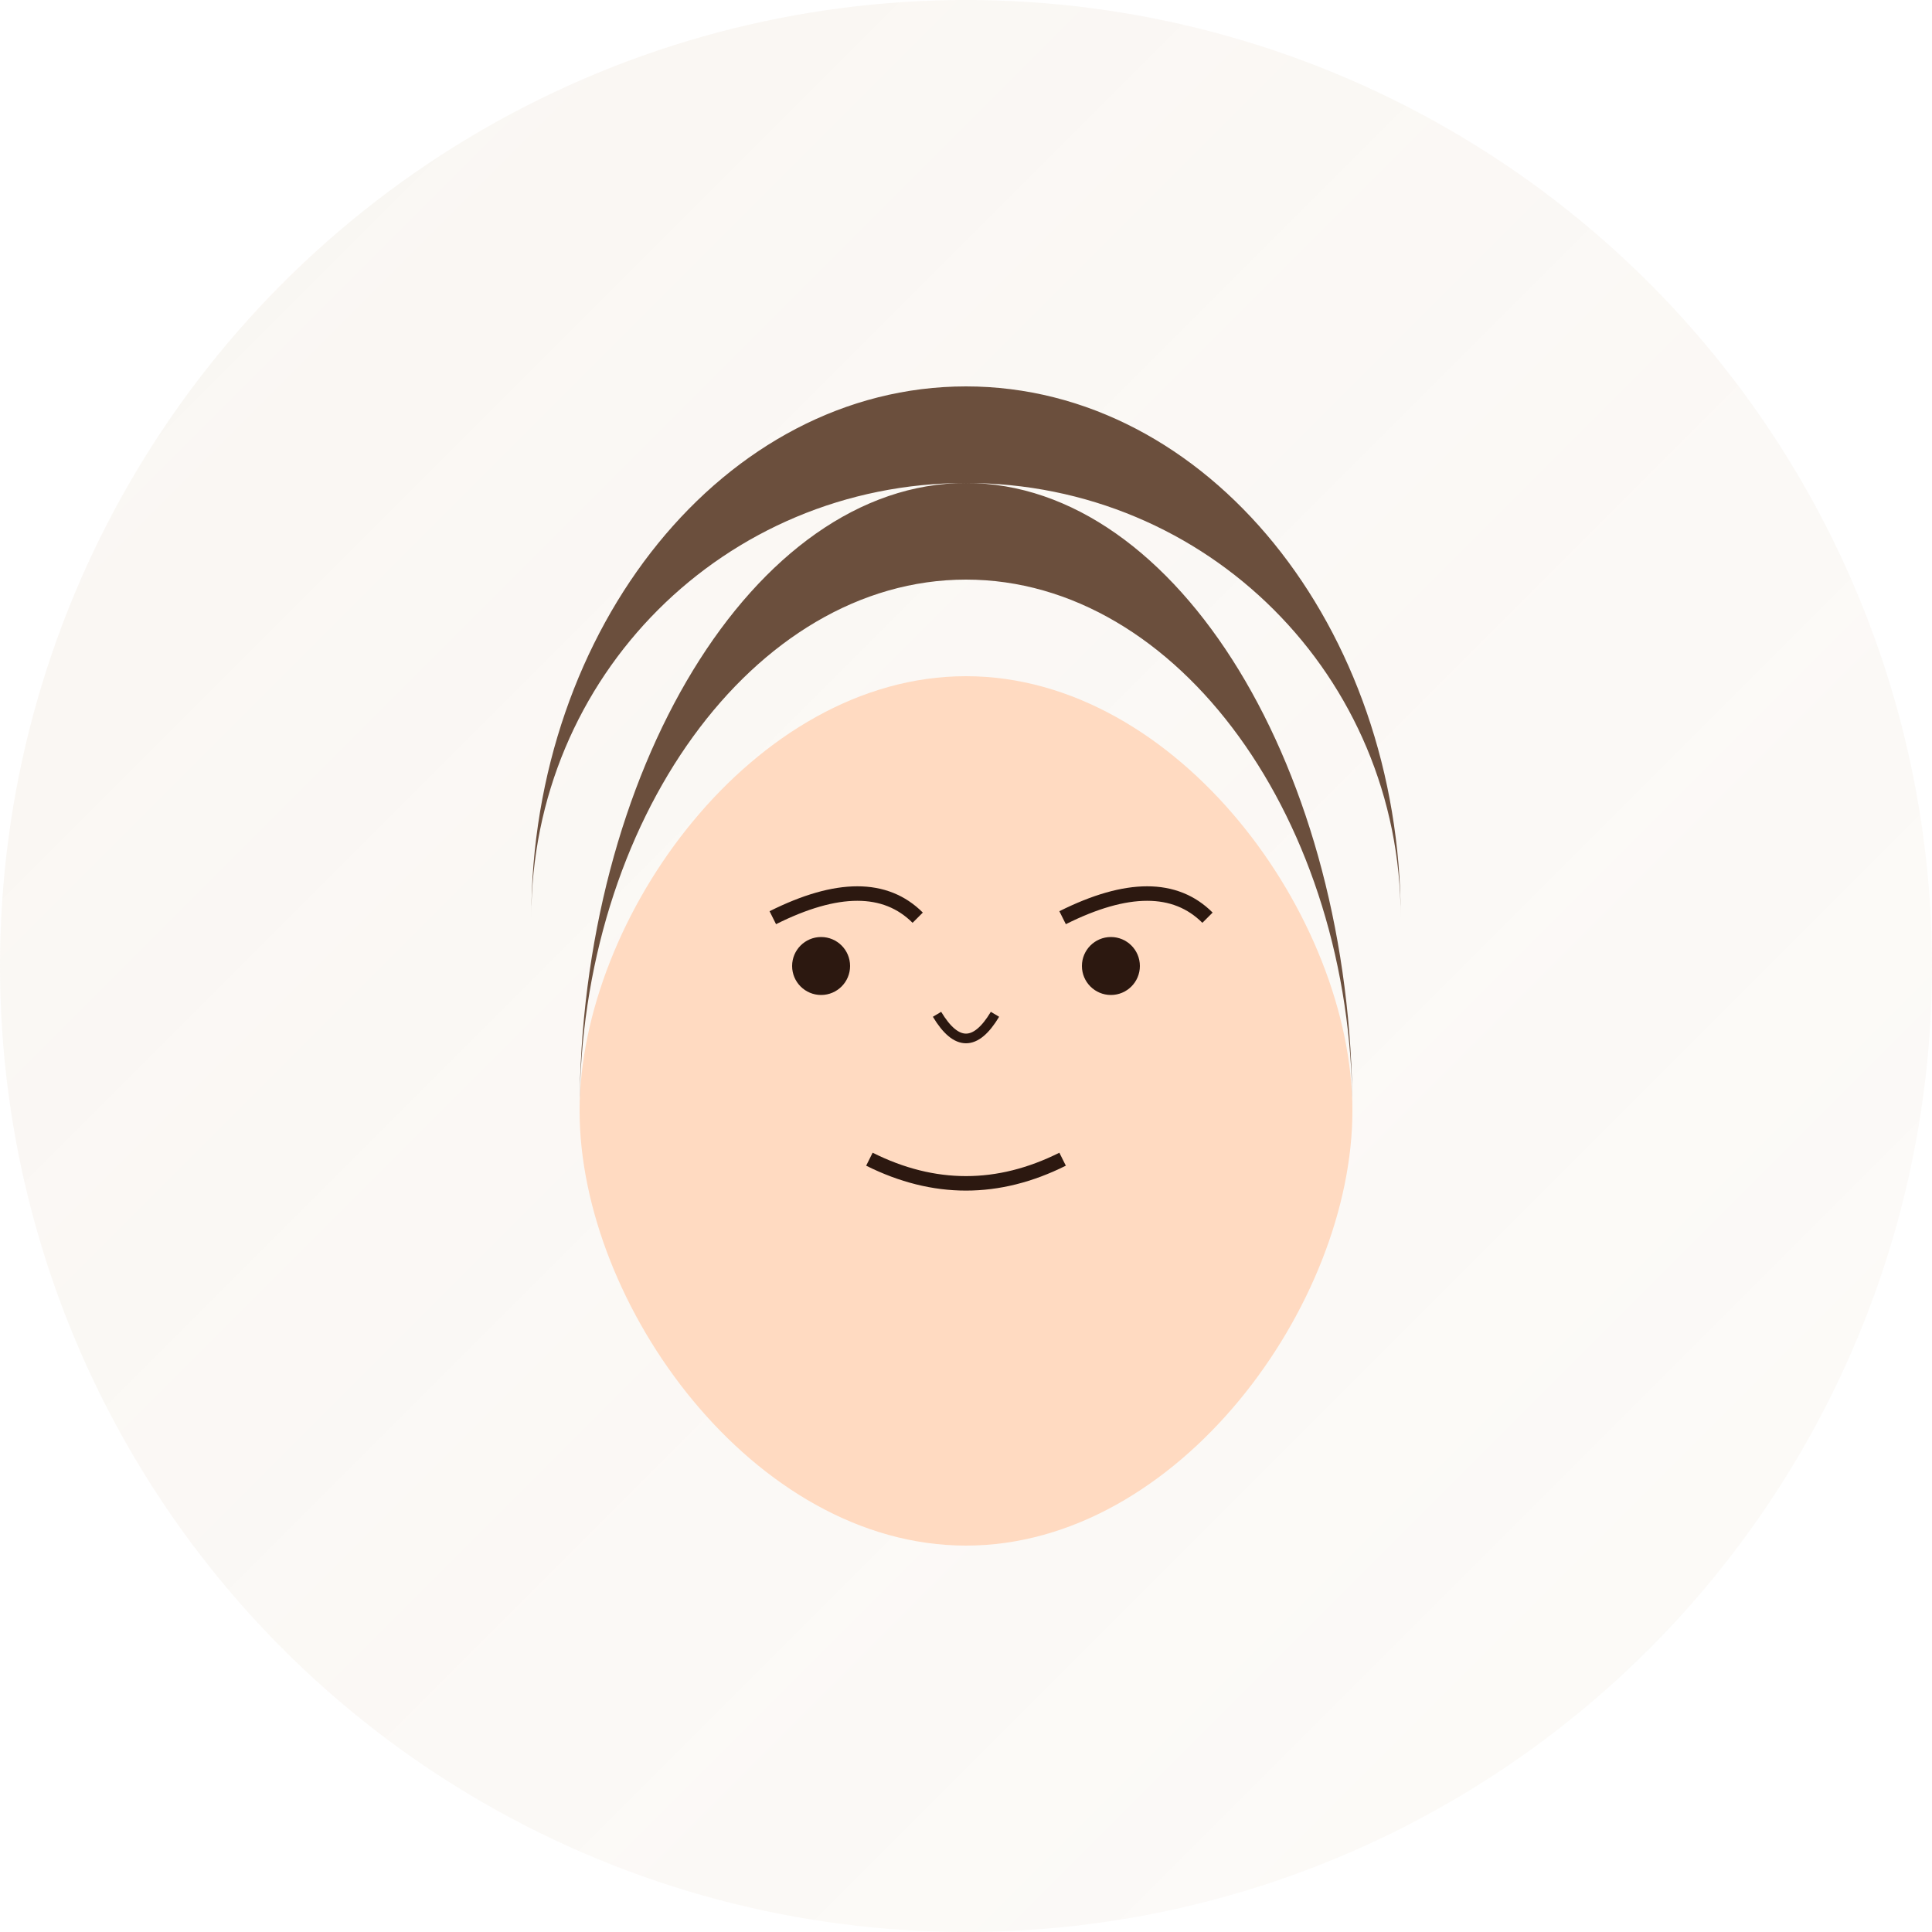 <?xml version="1.0" encoding="UTF-8"?>
<svg width="200" height="200" viewBox="0 0 200 200" fill="none" xmlns="http://www.w3.org/2000/svg">
  <defs>
    <linearGradient id="gradlisa" x1="0%" y1="0%" x2="100%" y2="100%">
      <stop offset="0%" style="stop-color:#C8A97E;stop-opacity:0.1" />
      <stop offset="100%" style="stop-color:#C8A97E;stop-opacity:0.05" />
    </linearGradient>
  </defs>
  
  <!-- Background -->
  <circle cx="100" cy="100" r="100" fill="url(#gradlisa)"/>
  
  <!-- Face shape -->
  <path d="M100 160c-22 0-40-25-40-45s18-45 40-45 40 25 40 45-18 45-40 45z" 
        fill="#FFDAC1"/>
  
  <!-- Hair (longer) -->
  
    <path d="M60 115c0-30 18-55 40-55s40 25 40 55c0-35-18-65-40-65s-40 30-40 65z
            M55 95c0-25 20-45 45-45s45 20 45 45c0-30-20-55-45-55s-45 25-45 55z" 
          fill="#6B4F3D"/>
  
  
  <!-- Eyes -->
  <circle cx="85" cy="100" r="3" fill="#2C1810"/>
  <circle cx="115" cy="100" r="3" fill="#2C1810"/>
  
  <!-- Eyebrows -->
  <path d="M80 95q10-5 15 0M110 95q10-5 15 0" stroke="#2C1810" stroke-width="1.5"/>
  
  <!-- Nose -->
  <path d="M97 105q3 5 6 0" stroke="#2C1810" stroke-width="1"/>
  
  <!-- Mouth -->
  <path d="M90 120q10 5 20 0" stroke="#2C1810" stroke-width="1.5" fill="none"/>
</svg>